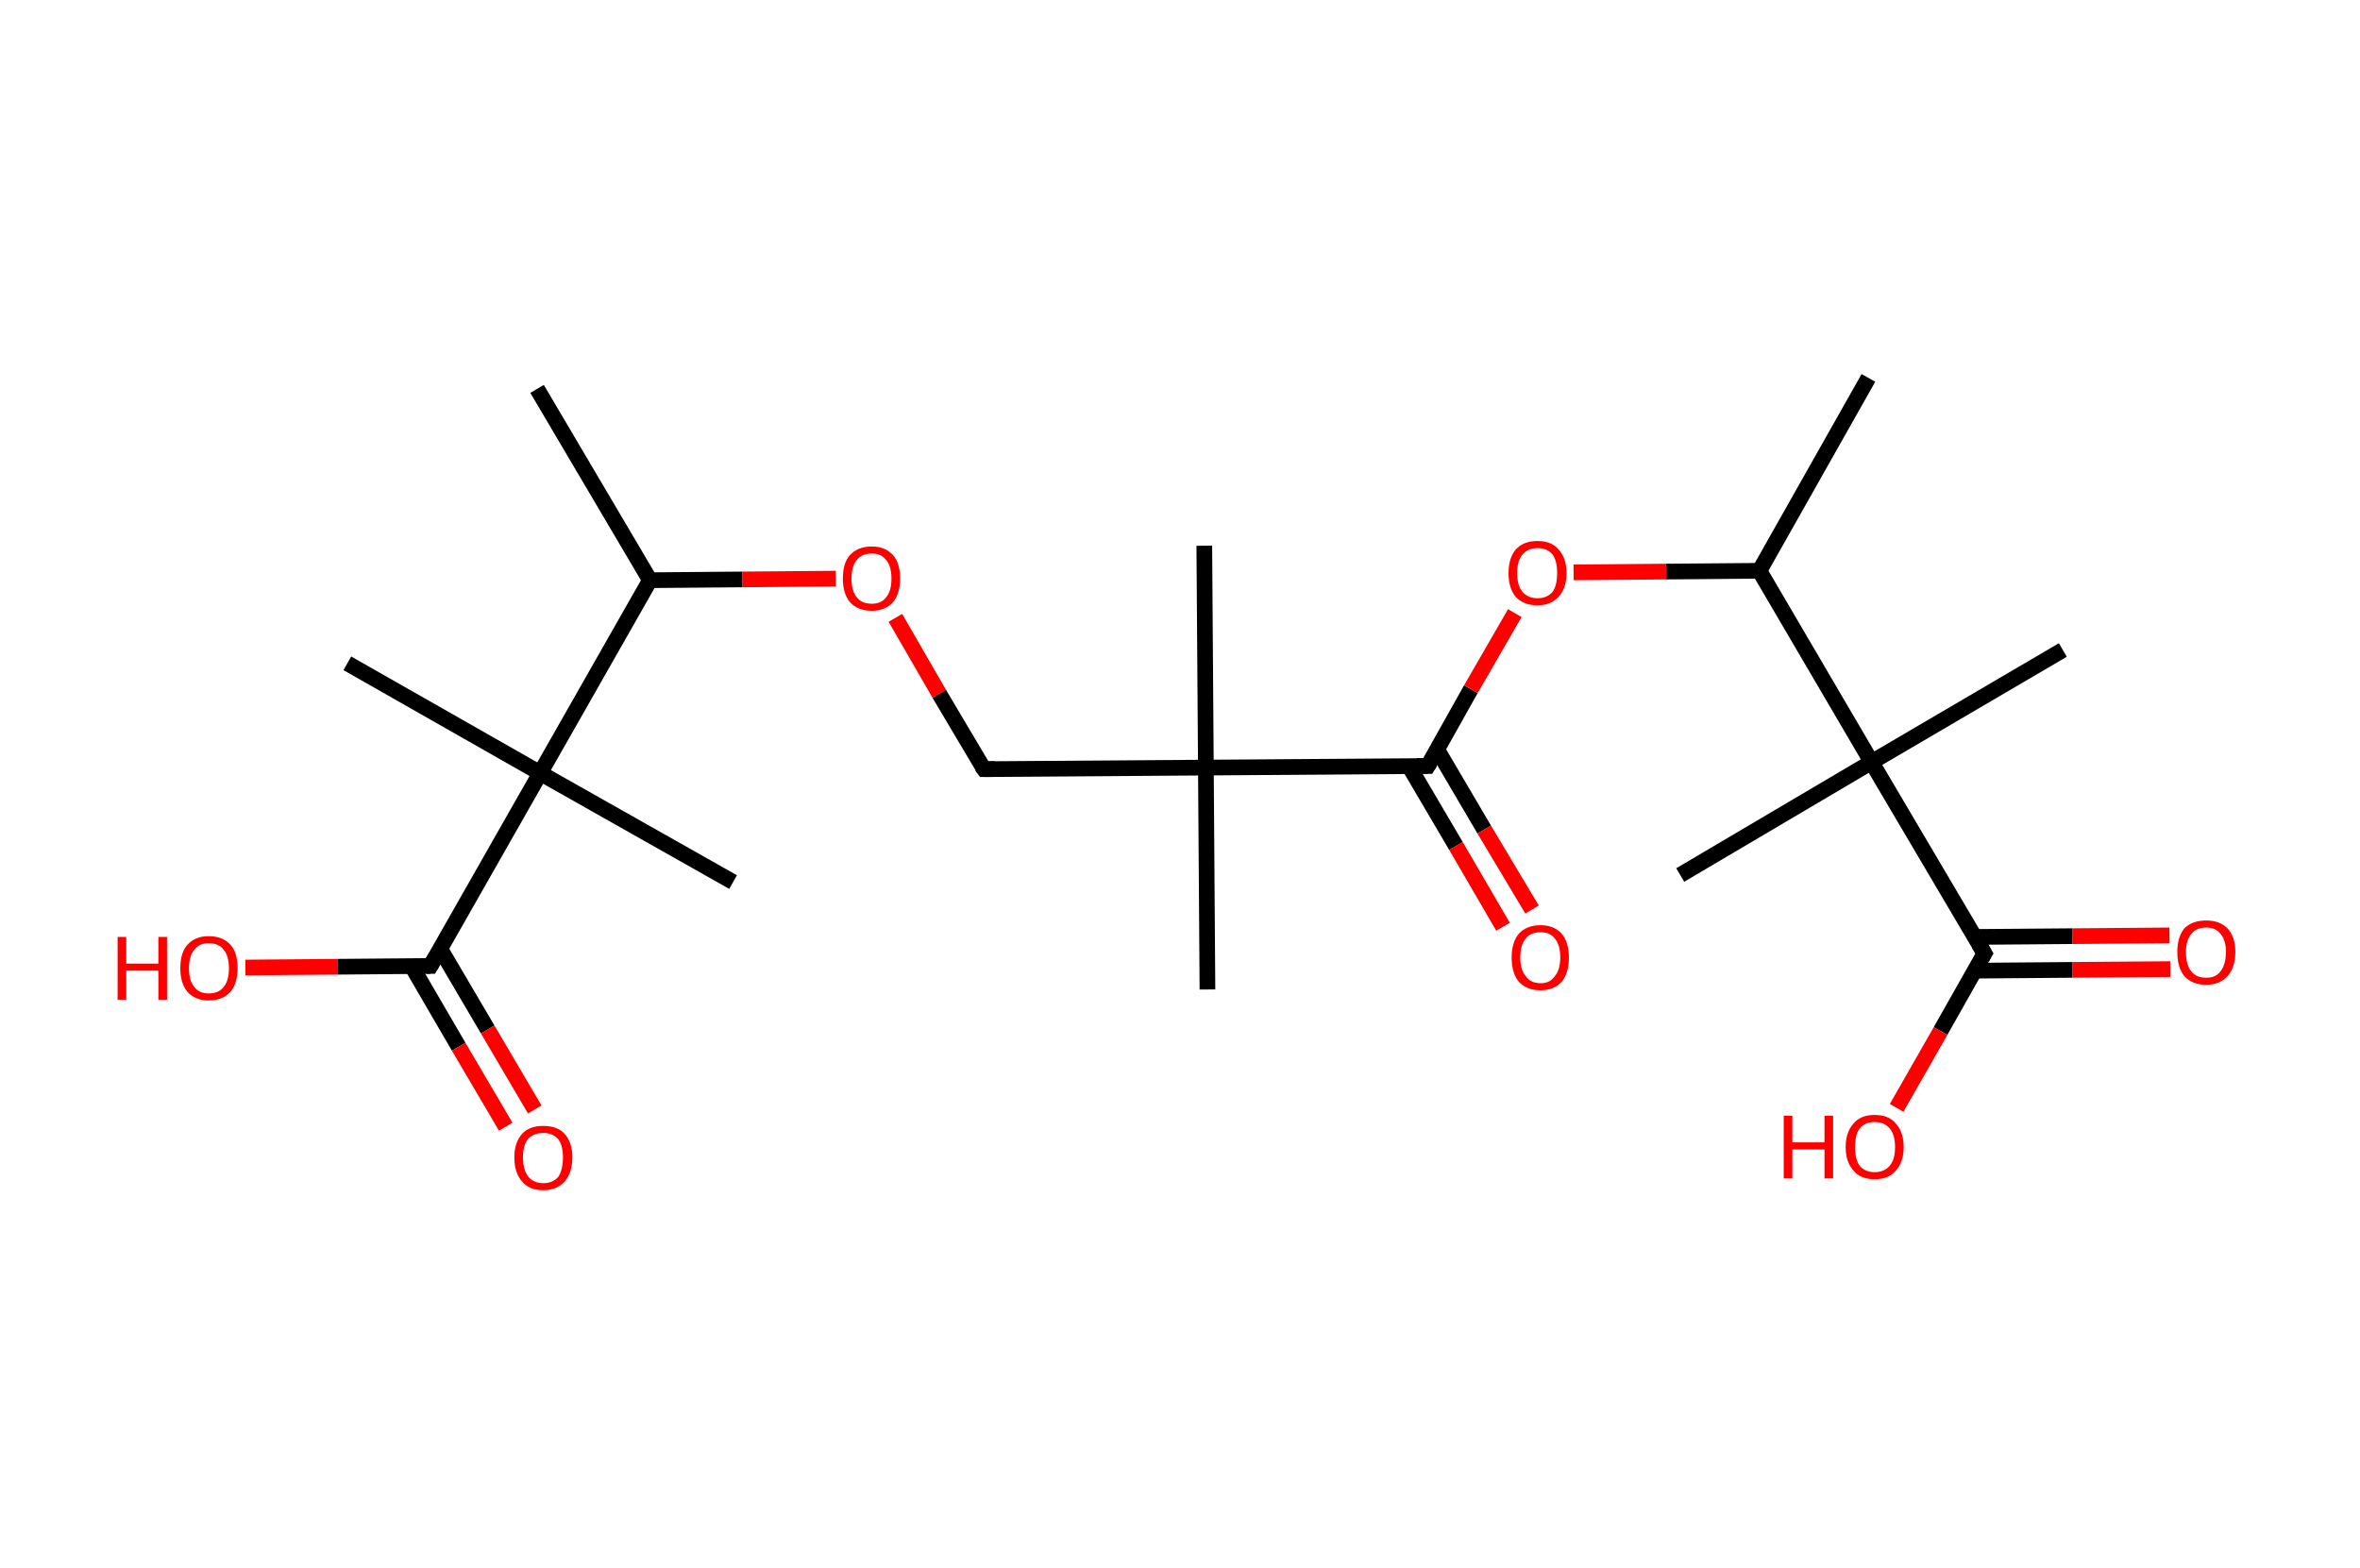 <?xml version='1.0' encoding='ASCII' standalone='yes'?>
<svg xmlns="http://www.w3.org/2000/svg" xmlns:rdkit="http://www.rdkit.org/xml" xmlns:xlink="http://www.w3.org/1999/xlink" version="1.1" baseProfile="full" xml:space="preserve" width="301px" height="200px" viewBox="0 0 301 200">
<!-- END OF HEADER -->
<rect style="opacity:1.0;fill:#FFFFFF;stroke:none" width="301.0" height="200.0" x="0.0" y="0.0"> </rect>
<path class="bond-0 atom-0 atom-1" d="M 68.5,49.6 L 82.9,74.0" style="fill:none;fill-rule:evenodd;stroke:#000000;stroke-width:2.0px;stroke-linecap:butt;stroke-linejoin:miter;stroke-opacity:1"/>
<path class="bond-1 atom-1 atom-2" d="M 82.9,74.0 L 94.7,73.9" style="fill:none;fill-rule:evenodd;stroke:#000000;stroke-width:2.0px;stroke-linecap:butt;stroke-linejoin:miter;stroke-opacity:1"/>
<path class="bond-1 atom-1 atom-2" d="M 94.7,73.9 L 106.6,73.8" style="fill:none;fill-rule:evenodd;stroke:#FF0000;stroke-width:2.0px;stroke-linecap:butt;stroke-linejoin:miter;stroke-opacity:1"/>
<path class="bond-2 atom-2 atom-3" d="M 114.2,78.8 L 119.8,88.5" style="fill:none;fill-rule:evenodd;stroke:#FF0000;stroke-width:2.0px;stroke-linecap:butt;stroke-linejoin:miter;stroke-opacity:1"/>
<path class="bond-2 atom-2 atom-3" d="M 119.8,88.5 L 125.5,98.1" style="fill:none;fill-rule:evenodd;stroke:#000000;stroke-width:2.0px;stroke-linecap:butt;stroke-linejoin:miter;stroke-opacity:1"/>
<path class="bond-3 atom-3 atom-4" d="M 125.5,98.1 L 153.8,97.9" style="fill:none;fill-rule:evenodd;stroke:#000000;stroke-width:2.0px;stroke-linecap:butt;stroke-linejoin:miter;stroke-opacity:1"/>
<path class="bond-4 atom-4 atom-5" d="M 153.8,97.9 L 153.6,69.6" style="fill:none;fill-rule:evenodd;stroke:#000000;stroke-width:2.0px;stroke-linecap:butt;stroke-linejoin:miter;stroke-opacity:1"/>
<path class="bond-5 atom-4 atom-6" d="M 153.8,97.9 L 154.0,126.2" style="fill:none;fill-rule:evenodd;stroke:#000000;stroke-width:2.0px;stroke-linecap:butt;stroke-linejoin:miter;stroke-opacity:1"/>
<path class="bond-6 atom-4 atom-7" d="M 153.8,97.9 L 182.1,97.7" style="fill:none;fill-rule:evenodd;stroke:#000000;stroke-width:2.0px;stroke-linecap:butt;stroke-linejoin:miter;stroke-opacity:1"/>
<path class="bond-7 atom-7 atom-8" d="M 179.7,97.7 L 185.7,107.9" style="fill:none;fill-rule:evenodd;stroke:#000000;stroke-width:2.0px;stroke-linecap:butt;stroke-linejoin:miter;stroke-opacity:1"/>
<path class="bond-7 atom-7 atom-8" d="M 185.7,107.9 L 191.7,118.2" style="fill:none;fill-rule:evenodd;stroke:#FF0000;stroke-width:2.0px;stroke-linecap:butt;stroke-linejoin:miter;stroke-opacity:1"/>
<path class="bond-7 atom-7 atom-8" d="M 183.3,95.6 L 189.3,105.8" style="fill:none;fill-rule:evenodd;stroke:#000000;stroke-width:2.0px;stroke-linecap:butt;stroke-linejoin:miter;stroke-opacity:1"/>
<path class="bond-7 atom-7 atom-8" d="M 189.3,105.8 L 195.4,116.0" style="fill:none;fill-rule:evenodd;stroke:#FF0000;stroke-width:2.0px;stroke-linecap:butt;stroke-linejoin:miter;stroke-opacity:1"/>
<path class="bond-8 atom-7 atom-9" d="M 182.1,97.7 L 187.6,87.9" style="fill:none;fill-rule:evenodd;stroke:#000000;stroke-width:2.0px;stroke-linecap:butt;stroke-linejoin:miter;stroke-opacity:1"/>
<path class="bond-8 atom-7 atom-9" d="M 187.6,87.9 L 193.2,78.2" style="fill:none;fill-rule:evenodd;stroke:#FF0000;stroke-width:2.0px;stroke-linecap:butt;stroke-linejoin:miter;stroke-opacity:1"/>
<path class="bond-9 atom-9 atom-10" d="M 200.7,73.0 L 212.5,72.9" style="fill:none;fill-rule:evenodd;stroke:#FF0000;stroke-width:2.0px;stroke-linecap:butt;stroke-linejoin:miter;stroke-opacity:1"/>
<path class="bond-9 atom-9 atom-10" d="M 212.5,72.9 L 224.4,72.8" style="fill:none;fill-rule:evenodd;stroke:#000000;stroke-width:2.0px;stroke-linecap:butt;stroke-linejoin:miter;stroke-opacity:1"/>
<path class="bond-10 atom-10 atom-11" d="M 224.4,72.8 L 238.3,48.2" style="fill:none;fill-rule:evenodd;stroke:#000000;stroke-width:2.0px;stroke-linecap:butt;stroke-linejoin:miter;stroke-opacity:1"/>
<path class="bond-11 atom-10 atom-12" d="M 224.4,72.8 L 238.7,97.2" style="fill:none;fill-rule:evenodd;stroke:#000000;stroke-width:2.0px;stroke-linecap:butt;stroke-linejoin:miter;stroke-opacity:1"/>
<path class="bond-12 atom-12 atom-13" d="M 238.7,97.2 L 214.3,111.6" style="fill:none;fill-rule:evenodd;stroke:#000000;stroke-width:2.0px;stroke-linecap:butt;stroke-linejoin:miter;stroke-opacity:1"/>
<path class="bond-13 atom-12 atom-14" d="M 238.7,97.2 L 263.1,82.9" style="fill:none;fill-rule:evenodd;stroke:#000000;stroke-width:2.0px;stroke-linecap:butt;stroke-linejoin:miter;stroke-opacity:1"/>
<path class="bond-14 atom-12 atom-15" d="M 238.7,97.2 L 253.1,121.6" style="fill:none;fill-rule:evenodd;stroke:#000000;stroke-width:2.0px;stroke-linecap:butt;stroke-linejoin:miter;stroke-opacity:1"/>
<path class="bond-15 atom-15 atom-16" d="M 251.9,123.8 L 264.3,123.7" style="fill:none;fill-rule:evenodd;stroke:#000000;stroke-width:2.0px;stroke-linecap:butt;stroke-linejoin:miter;stroke-opacity:1"/>
<path class="bond-15 atom-15 atom-16" d="M 264.3,123.7 L 276.8,123.6" style="fill:none;fill-rule:evenodd;stroke:#FF0000;stroke-width:2.0px;stroke-linecap:butt;stroke-linejoin:miter;stroke-opacity:1"/>
<path class="bond-15 atom-15 atom-16" d="M 251.8,119.5 L 264.3,119.4" style="fill:none;fill-rule:evenodd;stroke:#000000;stroke-width:2.0px;stroke-linecap:butt;stroke-linejoin:miter;stroke-opacity:1"/>
<path class="bond-15 atom-15 atom-16" d="M 264.3,119.4 L 276.7,119.3" style="fill:none;fill-rule:evenodd;stroke:#FF0000;stroke-width:2.0px;stroke-linecap:butt;stroke-linejoin:miter;stroke-opacity:1"/>
<path class="bond-16 atom-15 atom-17" d="M 253.1,121.6 L 247.5,131.5" style="fill:none;fill-rule:evenodd;stroke:#000000;stroke-width:2.0px;stroke-linecap:butt;stroke-linejoin:miter;stroke-opacity:1"/>
<path class="bond-16 atom-15 atom-17" d="M 247.5,131.5 L 241.9,141.3" style="fill:none;fill-rule:evenodd;stroke:#FF0000;stroke-width:2.0px;stroke-linecap:butt;stroke-linejoin:miter;stroke-opacity:1"/>
<path class="bond-17 atom-1 atom-18" d="M 82.9,74.0 L 68.9,98.6" style="fill:none;fill-rule:evenodd;stroke:#000000;stroke-width:2.0px;stroke-linecap:butt;stroke-linejoin:miter;stroke-opacity:1"/>
<path class="bond-18 atom-18 atom-19" d="M 68.9,98.6 L 44.3,84.6" style="fill:none;fill-rule:evenodd;stroke:#000000;stroke-width:2.0px;stroke-linecap:butt;stroke-linejoin:miter;stroke-opacity:1"/>
<path class="bond-19 atom-18 atom-20" d="M 68.9,98.6 L 93.5,112.5" style="fill:none;fill-rule:evenodd;stroke:#000000;stroke-width:2.0px;stroke-linecap:butt;stroke-linejoin:miter;stroke-opacity:1"/>
<path class="bond-20 atom-18 atom-21" d="M 68.9,98.6 L 54.9,123.2" style="fill:none;fill-rule:evenodd;stroke:#000000;stroke-width:2.0px;stroke-linecap:butt;stroke-linejoin:miter;stroke-opacity:1"/>
<path class="bond-21 atom-21 atom-22" d="M 52.5,123.2 L 58.5,133.5" style="fill:none;fill-rule:evenodd;stroke:#000000;stroke-width:2.0px;stroke-linecap:butt;stroke-linejoin:miter;stroke-opacity:1"/>
<path class="bond-21 atom-21 atom-22" d="M 58.5,133.5 L 64.5,143.7" style="fill:none;fill-rule:evenodd;stroke:#FF0000;stroke-width:2.0px;stroke-linecap:butt;stroke-linejoin:miter;stroke-opacity:1"/>
<path class="bond-21 atom-21 atom-22" d="M 56.2,121.1 L 62.2,131.3" style="fill:none;fill-rule:evenodd;stroke:#000000;stroke-width:2.0px;stroke-linecap:butt;stroke-linejoin:miter;stroke-opacity:1"/>
<path class="bond-21 atom-21 atom-22" d="M 62.2,131.3 L 68.2,141.5" style="fill:none;fill-rule:evenodd;stroke:#FF0000;stroke-width:2.0px;stroke-linecap:butt;stroke-linejoin:miter;stroke-opacity:1"/>
<path class="bond-22 atom-21 atom-23" d="M 54.9,123.2 L 43.1,123.3" style="fill:none;fill-rule:evenodd;stroke:#000000;stroke-width:2.0px;stroke-linecap:butt;stroke-linejoin:miter;stroke-opacity:1"/>
<path class="bond-22 atom-21 atom-23" d="M 43.1,123.3 L 31.3,123.4" style="fill:none;fill-rule:evenodd;stroke:#FF0000;stroke-width:2.0px;stroke-linecap:butt;stroke-linejoin:miter;stroke-opacity:1"/>
<path d="M 125.2,97.7 L 125.5,98.1 L 126.9,98.1" style="fill:none;stroke:#000000;stroke-width:2.0px;stroke-linecap:butt;stroke-linejoin:miter;stroke-opacity:1;"/>
<path d="M 180.7,97.7 L 182.1,97.7 L 182.4,97.2" style="fill:none;stroke:#000000;stroke-width:2.0px;stroke-linecap:butt;stroke-linejoin:miter;stroke-opacity:1;"/>
<path d="M 252.4,120.4 L 253.1,121.6 L 252.8,122.1" style="fill:none;stroke:#000000;stroke-width:2.0px;stroke-linecap:butt;stroke-linejoin:miter;stroke-opacity:1;"/>
<path d="M 55.6,122.0 L 54.9,123.2 L 54.4,123.2" style="fill:none;stroke:#000000;stroke-width:2.0px;stroke-linecap:butt;stroke-linejoin:miter;stroke-opacity:1;"/>
<path class="atom-2" d="M 107.5 73.8 Q 107.5 71.8, 108.4 70.8 Q 109.4 69.7, 111.2 69.7 Q 112.9 69.7, 113.9 70.8 Q 114.8 71.8, 114.8 73.8 Q 114.8 75.7, 113.9 76.8 Q 112.9 77.9, 111.2 77.9 Q 109.4 77.9, 108.4 76.8 Q 107.5 75.7, 107.5 73.8 M 111.2 77.0 Q 112.4 77.0, 113.0 76.2 Q 113.7 75.4, 113.7 73.8 Q 113.7 72.2, 113.0 71.4 Q 112.4 70.6, 111.2 70.6 Q 109.9 70.6, 109.3 71.4 Q 108.6 72.2, 108.6 73.8 Q 108.6 75.4, 109.3 76.2 Q 109.9 77.0, 111.2 77.0 " fill="#FF0000"/>
<path class="atom-8" d="M 192.8 122.1 Q 192.8 120.2, 193.7 119.1 Q 194.7 118.0, 196.5 118.0 Q 198.2 118.0, 199.2 119.1 Q 200.1 120.2, 200.1 122.1 Q 200.1 124.1, 199.2 125.2 Q 198.2 126.3, 196.5 126.3 Q 194.7 126.3, 193.7 125.2 Q 192.8 124.1, 192.8 122.1 M 196.5 125.4 Q 197.7 125.4, 198.3 124.5 Q 199.0 123.7, 199.0 122.1 Q 199.0 120.5, 198.3 119.7 Q 197.7 118.9, 196.5 118.9 Q 195.2 118.9, 194.6 119.7 Q 193.9 120.5, 193.9 122.1 Q 193.9 123.7, 194.6 124.5 Q 195.2 125.4, 196.5 125.4 " fill="#FF0000"/>
<path class="atom-9" d="M 192.4 73.1 Q 192.4 71.2, 193.3 70.1 Q 194.3 69.0, 196.1 69.0 Q 197.9 69.0, 198.8 70.1 Q 199.8 71.2, 199.8 73.1 Q 199.8 75.0, 198.8 76.1 Q 197.8 77.2, 196.1 77.2 Q 194.3 77.2, 193.3 76.1 Q 192.4 75.0, 192.4 73.1 M 196.1 76.3 Q 197.3 76.3, 198.0 75.5 Q 198.6 74.7, 198.6 73.1 Q 198.6 71.5, 198.0 70.7 Q 197.3 69.9, 196.1 69.9 Q 194.9 69.9, 194.2 70.7 Q 193.5 71.5, 193.5 73.1 Q 193.5 74.7, 194.2 75.5 Q 194.9 76.3, 196.1 76.3 " fill="#FF0000"/>
<path class="atom-16" d="M 277.7 121.4 Q 277.7 119.5, 278.6 118.4 Q 279.6 117.4, 281.4 117.4 Q 283.1 117.4, 284.1 118.4 Q 285.1 119.5, 285.1 121.4 Q 285.1 123.4, 284.1 124.5 Q 283.1 125.6, 281.4 125.6 Q 279.6 125.6, 278.6 124.5 Q 277.7 123.4, 277.7 121.4 M 281.4 124.7 Q 282.6 124.7, 283.2 123.9 Q 283.9 123.0, 283.9 121.4 Q 283.9 119.9, 283.2 119.1 Q 282.6 118.3, 281.4 118.3 Q 280.1 118.3, 279.5 119.1 Q 278.8 119.9, 278.8 121.4 Q 278.8 123.1, 279.5 123.9 Q 280.1 124.7, 281.4 124.7 " fill="#FF0000"/>
<path class="atom-17" d="M 227.5 142.3 L 228.6 142.3 L 228.6 145.7 L 232.7 145.7 L 232.7 142.3 L 233.8 142.3 L 233.8 150.3 L 232.7 150.3 L 232.7 146.6 L 228.6 146.6 L 228.6 150.3 L 227.5 150.3 L 227.5 142.3 " fill="#FF0000"/>
<path class="atom-17" d="M 235.4 146.3 Q 235.4 144.4, 236.4 143.3 Q 237.3 142.2, 239.1 142.2 Q 240.9 142.2, 241.8 143.3 Q 242.8 144.4, 242.8 146.3 Q 242.8 148.2, 241.8 149.3 Q 240.9 150.4, 239.1 150.4 Q 237.3 150.4, 236.4 149.3 Q 235.4 148.2, 235.4 146.3 M 239.1 149.5 Q 240.3 149.5, 241.0 148.7 Q 241.7 147.9, 241.7 146.3 Q 241.7 144.7, 241.0 143.9 Q 240.3 143.1, 239.1 143.1 Q 237.9 143.1, 237.2 143.9 Q 236.6 144.7, 236.6 146.3 Q 236.6 147.9, 237.2 148.7 Q 237.9 149.5, 239.1 149.5 " fill="#FF0000"/>
<path class="atom-22" d="M 65.6 147.6 Q 65.6 145.7, 66.6 144.6 Q 67.5 143.6, 69.3 143.6 Q 71.1 143.6, 72.0 144.6 Q 73.0 145.7, 73.0 147.6 Q 73.0 149.6, 72.0 150.7 Q 71.0 151.8, 69.3 151.8 Q 67.5 151.8, 66.6 150.7 Q 65.6 149.6, 65.6 147.6 M 69.3 150.9 Q 70.5 150.9, 71.2 150.1 Q 71.8 149.2, 71.8 147.6 Q 71.8 146.1, 71.2 145.3 Q 70.5 144.5, 69.3 144.5 Q 68.1 144.5, 67.4 145.2 Q 66.7 146.0, 66.7 147.6 Q 66.7 149.2, 67.4 150.1 Q 68.1 150.9, 69.3 150.9 " fill="#FF0000"/>
<path class="atom-23" d="M 15.0 119.5 L 16.1 119.5 L 16.1 122.9 L 20.2 122.9 L 20.2 119.5 L 21.3 119.5 L 21.3 127.5 L 20.2 127.5 L 20.2 123.8 L 16.1 123.8 L 16.1 127.5 L 15.0 127.5 L 15.0 119.5 " fill="#FF0000"/>
<path class="atom-23" d="M 23.0 123.5 Q 23.0 121.5, 23.9 120.5 Q 24.9 119.4, 26.6 119.4 Q 28.4 119.4, 29.4 120.5 Q 30.3 121.5, 30.3 123.5 Q 30.3 125.4, 29.4 126.5 Q 28.4 127.6, 26.6 127.6 Q 24.9 127.6, 23.9 126.5 Q 23.0 125.4, 23.0 123.5 M 26.6 126.7 Q 27.9 126.7, 28.5 125.9 Q 29.2 125.1, 29.2 123.5 Q 29.2 121.9, 28.5 121.1 Q 27.9 120.3, 26.6 120.3 Q 25.4 120.3, 24.8 121.1 Q 24.1 121.9, 24.1 123.5 Q 24.1 125.1, 24.8 125.9 Q 25.4 126.7, 26.6 126.7 " fill="#FF0000"/>
</svg>

